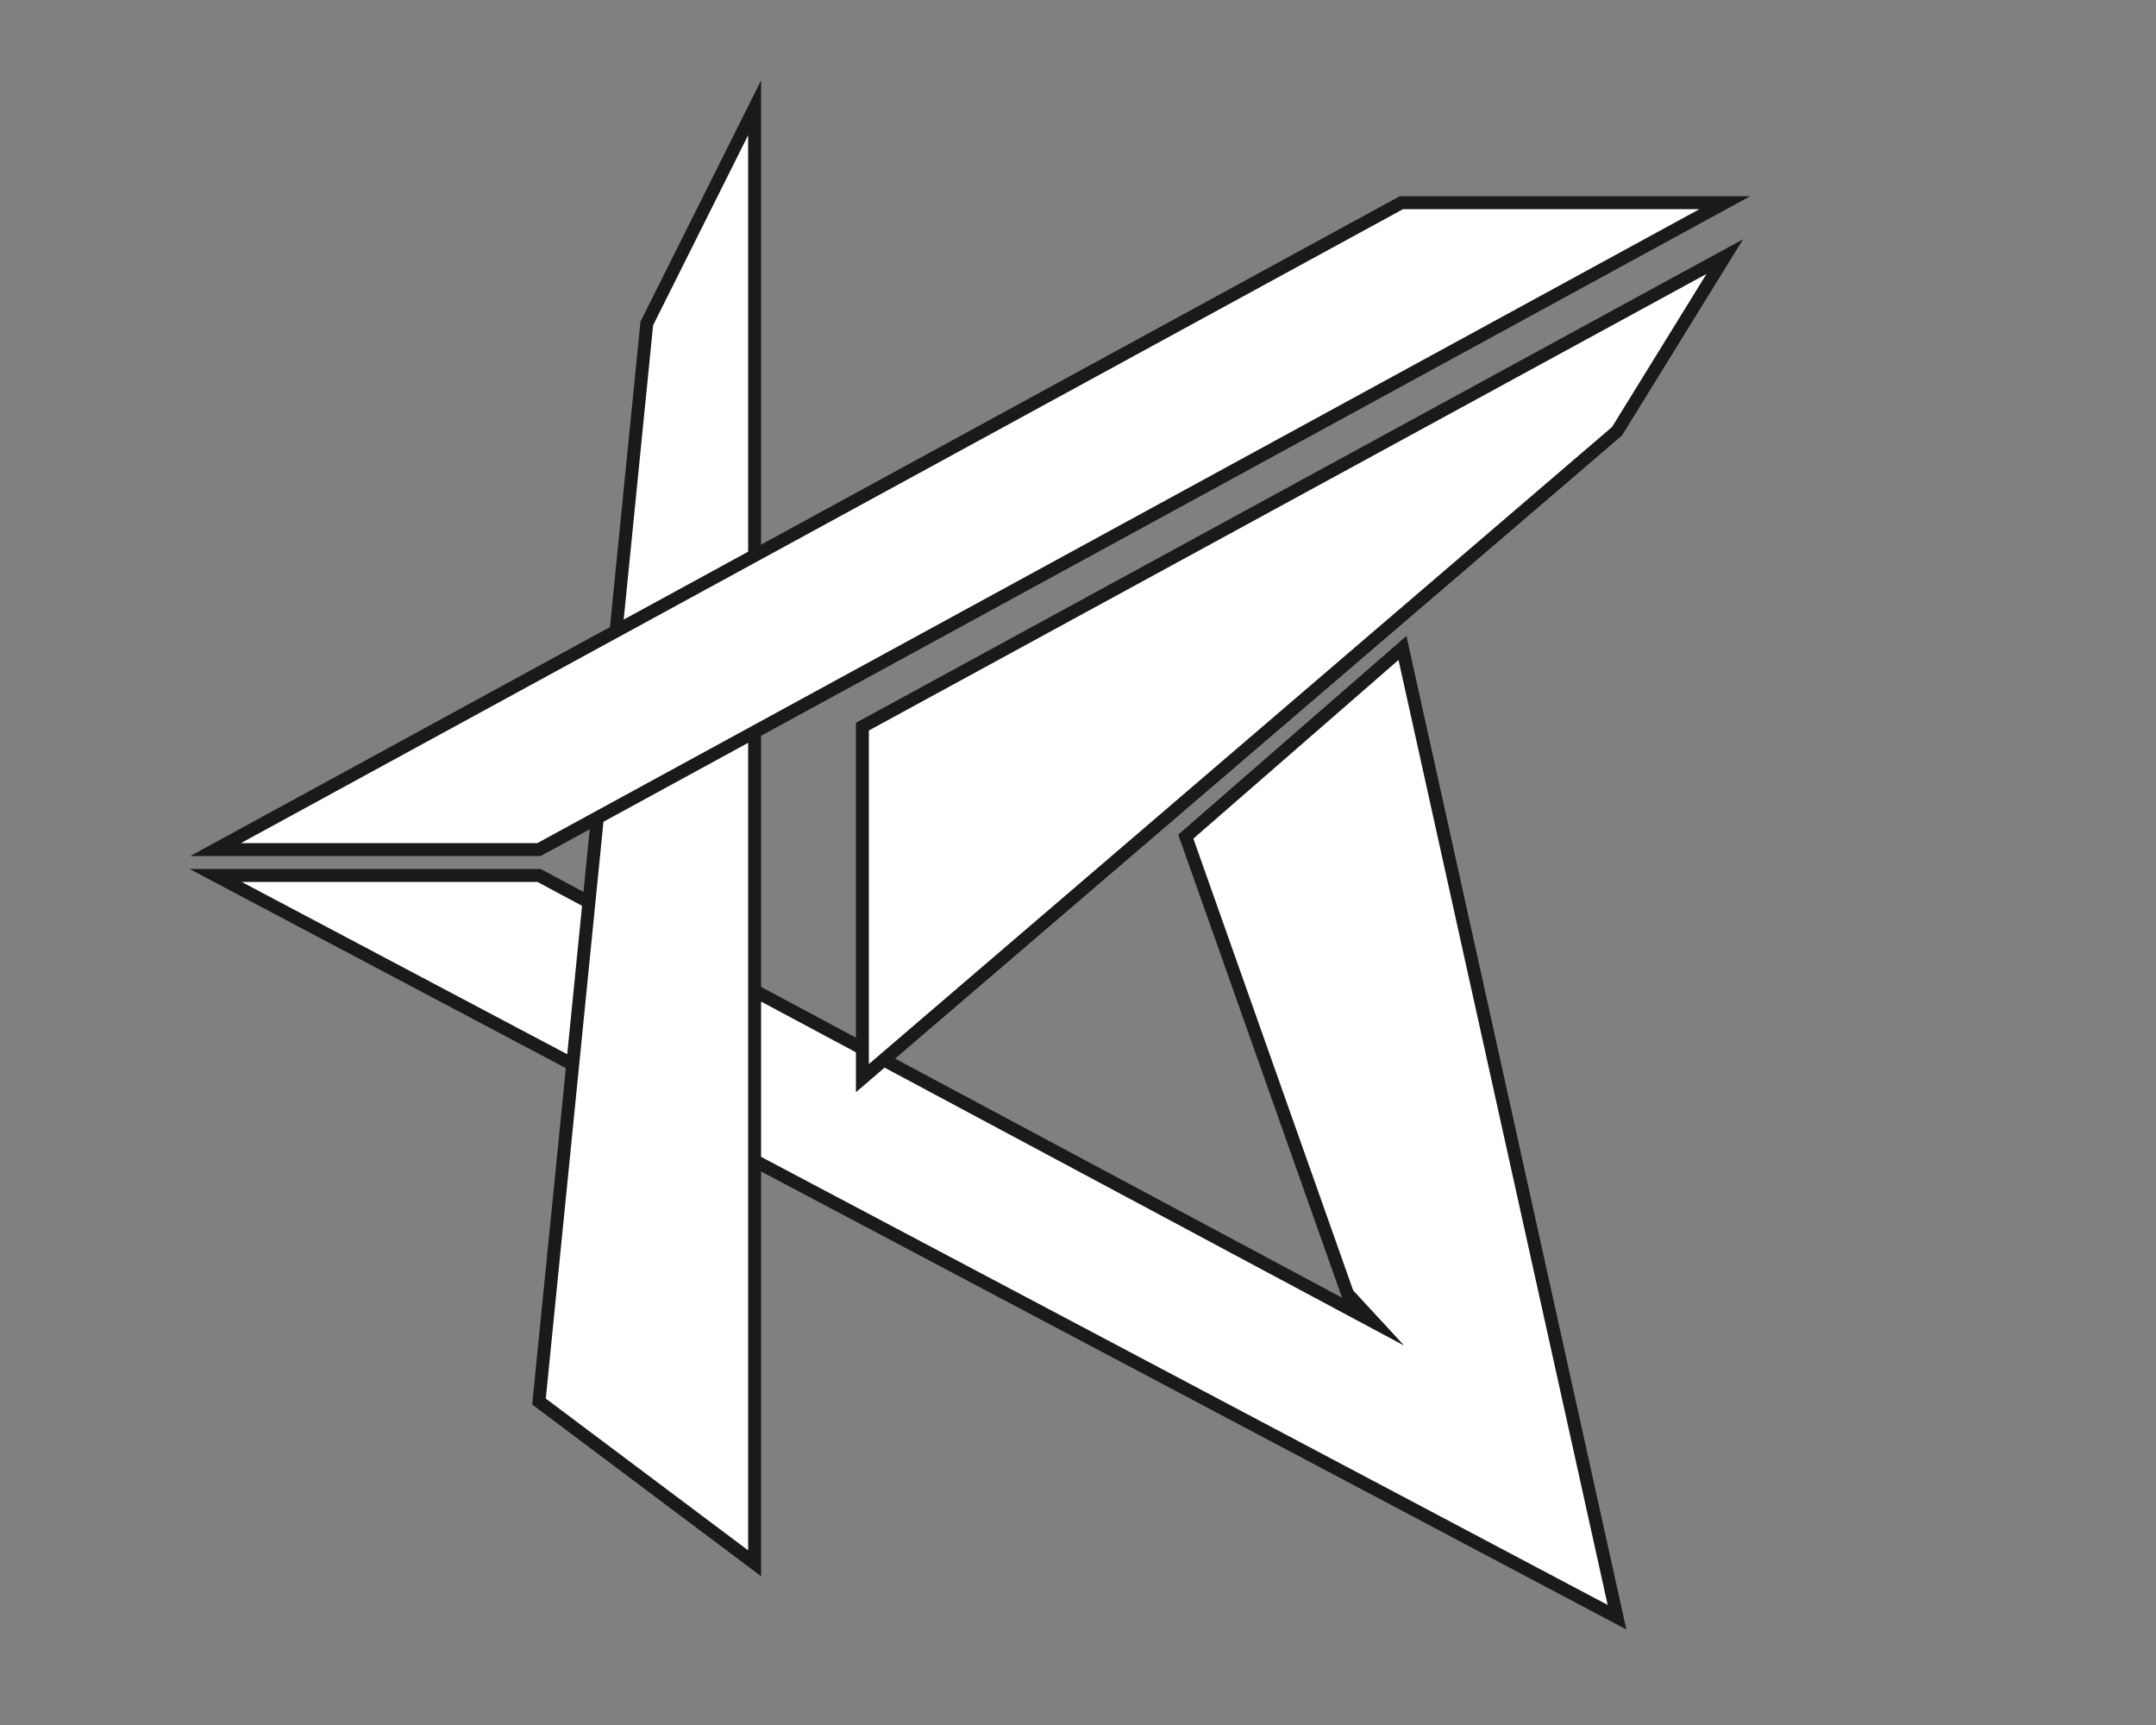 <svg xmlns="http://www.w3.org/2000/svg" viewBox="0 0 1000 800"><rect x="0" y="0" width="1000" height="800" fill="#808080" stroke="none"/><defs><style>.cls-1{fill:#fff;stroke:#1a1a1a;stroke-miterlimit:10;stroke-width:6px;}</style></defs><title>ktwm2</title><g id="Layer_2" data-name="Layer 2"><polygon class="cls-1" points="550 388 650.5 300.5 750 750 100 406 250 406 637 613 625 600 550 388"/><polygon class="cls-1" points="350 725 350 50 300 150 250 650 350 725"/><polygon class="cls-1" points="100 394 650 94 800 94 250 394 100 394"/><polygon class="cls-1" points="400 337 800 119 750 200 400 500 400 337"/></g></svg>